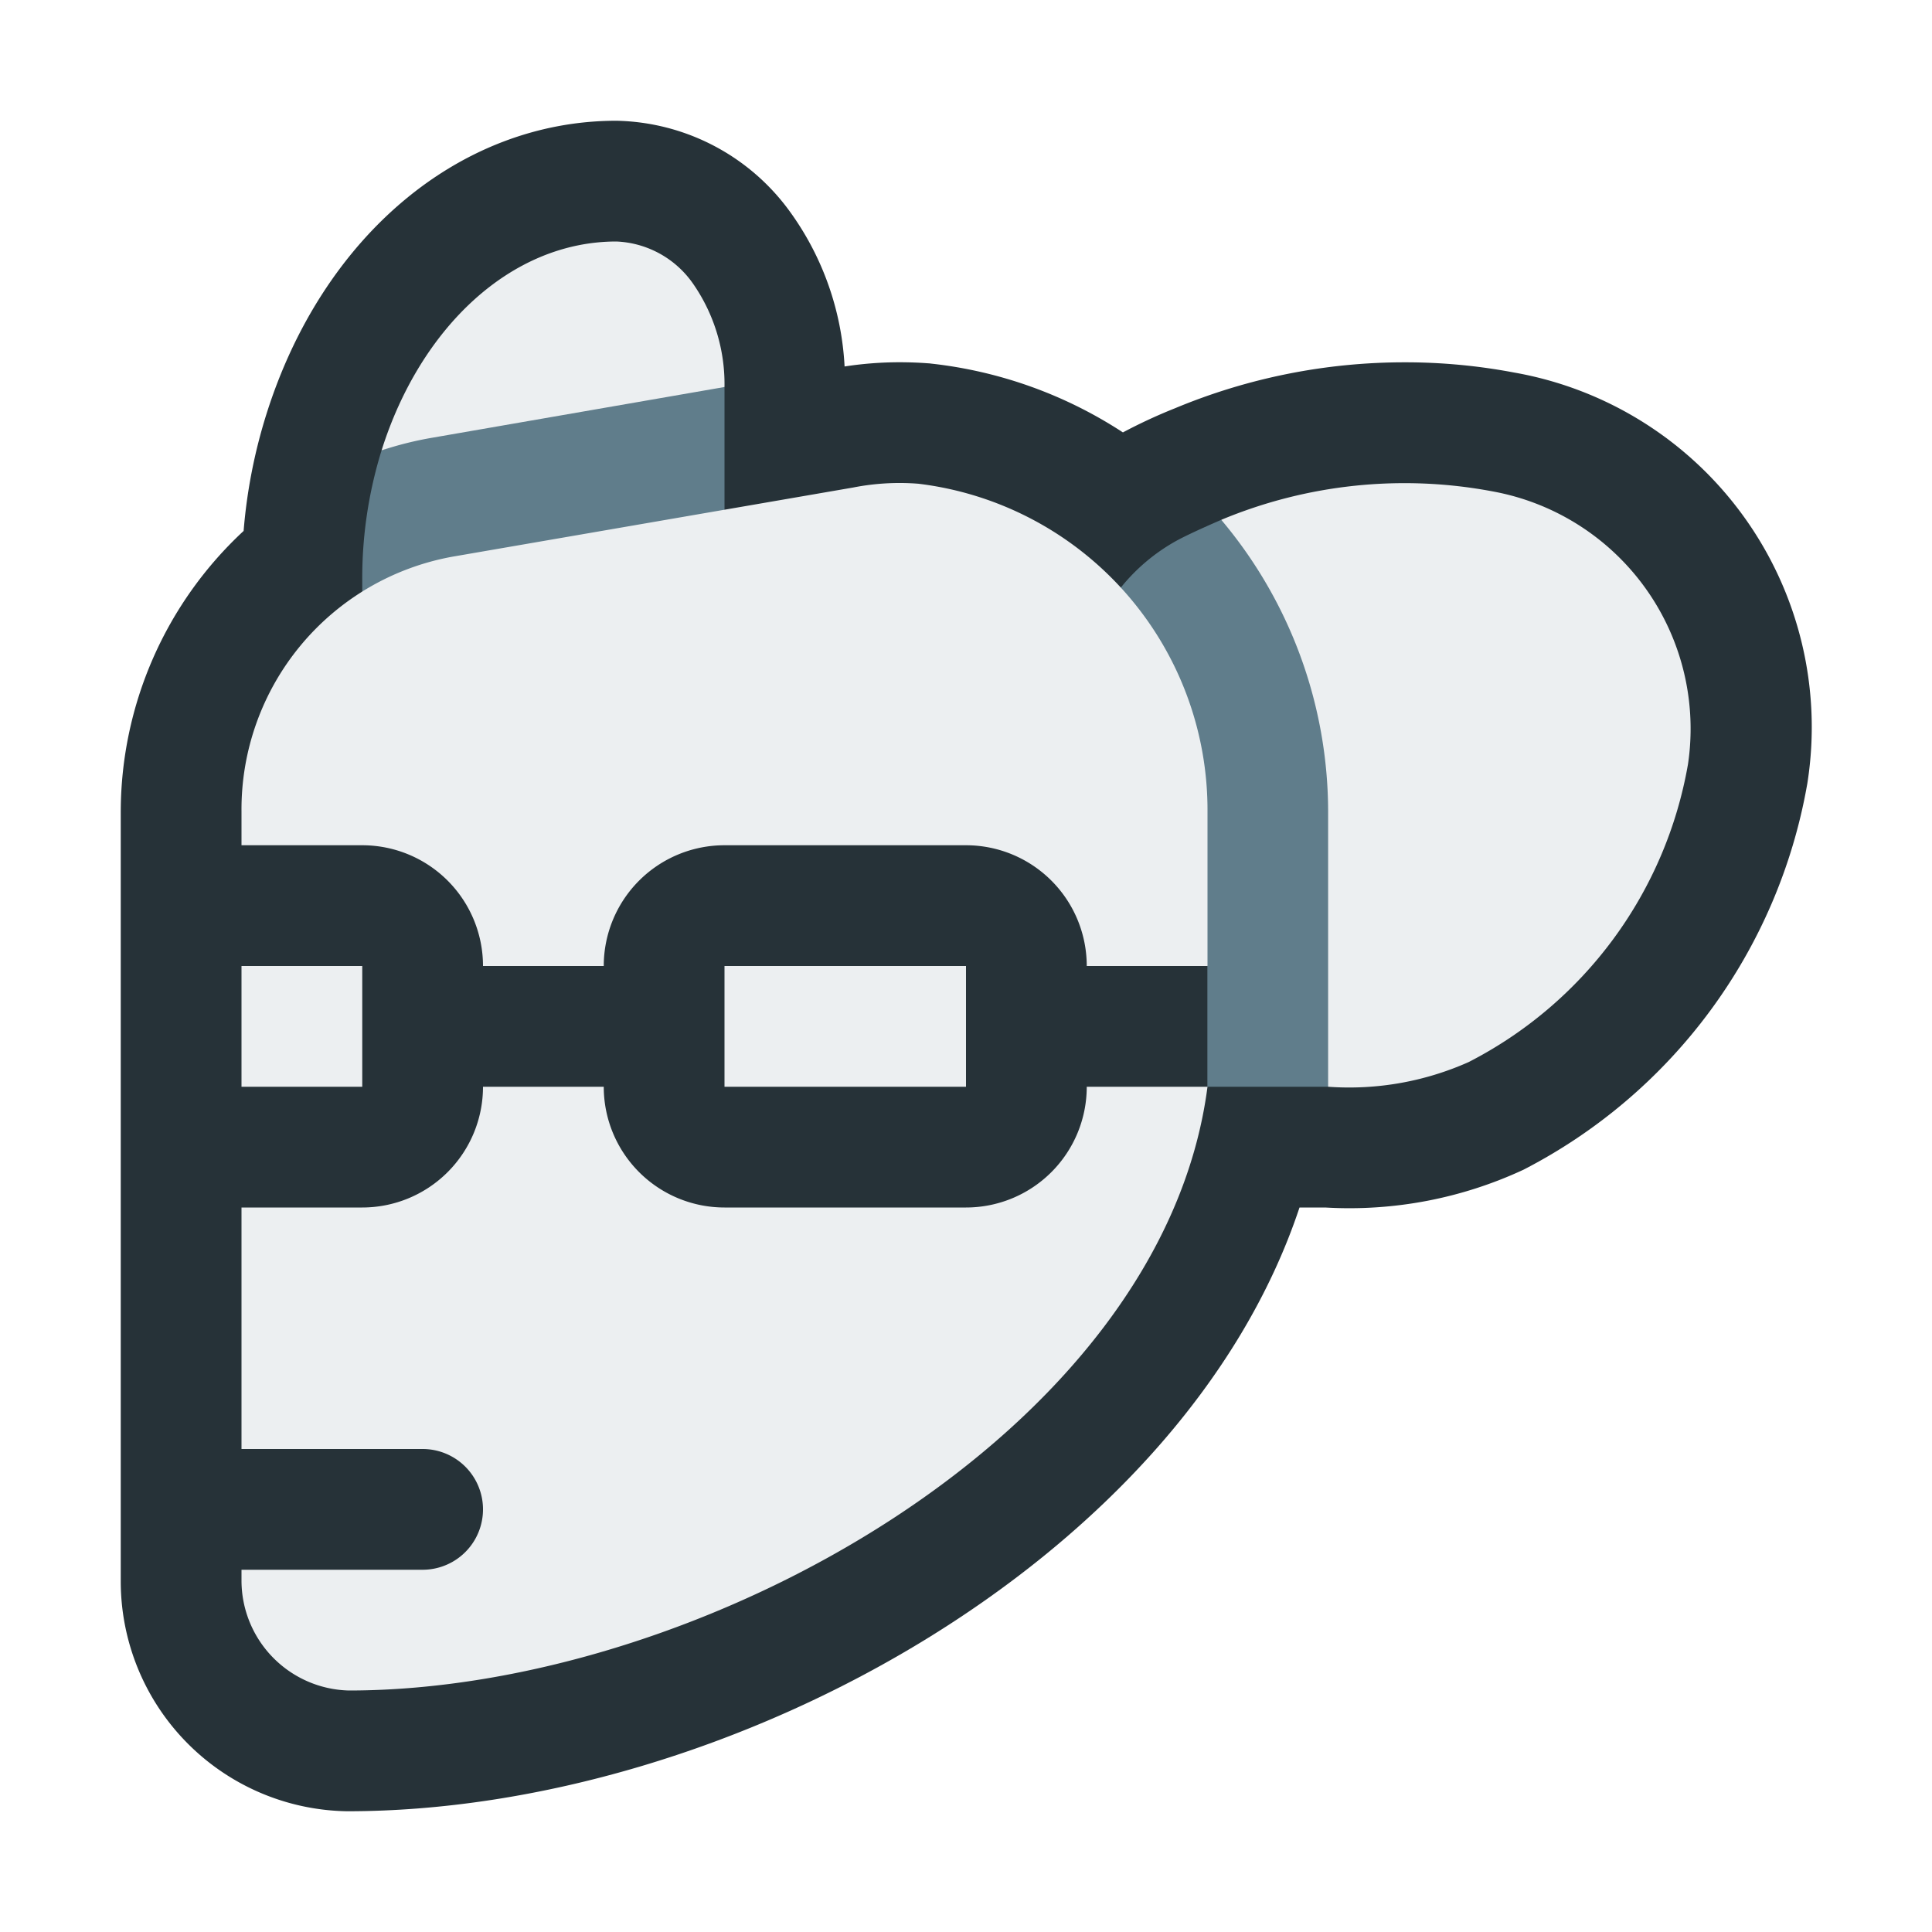 <svg xmlns="http://www.w3.org/2000/svg" viewBox="0 0 32 32"><path d="M10.21,2C7.619,2,5.343,3.907,4.413,6.859a8.816,8.816,0,0,0-.378,1.935A6.355,6.355,0,0,0,2,13.442V26.182a3.809,3.809,0,0,0,3.75,3.818C12.069,30,19.584,25.828,21.524,20H21.95a6.834,6.834,0,0,0,3.284-.626,8.912,8.912,0,0,0,4.695-6.363l.006-.033.005-.033A5.964,5.964,0,0,0,25.077,6.17a9.665,9.665,0,0,0-1.807-.169,9.876,9.876,0,0,0-3.808.761,8.733,8.733,0,0,0-.863.4,7.256,7.256,0,0,0-3.17-1.139l-.032-.004-.032-.002Q15.133,6,14.9,6a5.995,5.995,0,0,0-.911.07A4.79,4.79,0,0,0,13.084,3.506,3.634,3.634,0,0,0,10.21,2Z" style="fill:#263238"/><path d="M23.998,12l-2,6h-2V16l-2-6,.56-.26a3.126,3.126,0,0,1,.94-.79c.24-.13.73-.34.73-.34ZM10,6,6.32,7.46A7.136,7.136,0,0,0,6,9.62V10h4l2-1V6.41Z" style="fill:#607d8b"/><path d="M24.728,8.14a7.88,7.88,0,0,0-4.5.47,7.511,7.511,0,0,1,1.77,4.84V18a4.859,4.859,0,0,0,2.33-.41,6.868,6.868,0,0,0,3.63-4.93A3.996,3.996,0,0,0,24.728,8.14ZM11.48,4.7A1.628,1.628,0,0,0,10.21,4C8.46,4,6.96,5.43,6.32,7.46a5.729,5.729,0,0,1,.84-.21L12,6.41A2.916,2.916,0,0,0,11.48,4.7ZM6,18H4V16H6Zm12,0a2,2,0,0,1-2,2H12a2,2,0,0,1-2-2H8a2,2,0,0,1-2,2H4v4H7a1,1,0,0,1,0,2H4v.182A1.823,1.823,0,0,0,5.778,28C11.605,28,19.257,23.727,20,18Zm-2-2H12v2h4Zm-.79-7.988a3.98,3.98,0,0,0-1.08.063L7.497,9.22A4.254,4.254,0,0,0,4,13.442V14H6a2,2,0,0,1,2,2h2a2,2,0,0,1,2-2h4a2,2,0,0,1,2,2h2V13.453A5.443,5.443,0,0,0,15.21,8.012Z" style="fill:#eceff1"/></svg>
